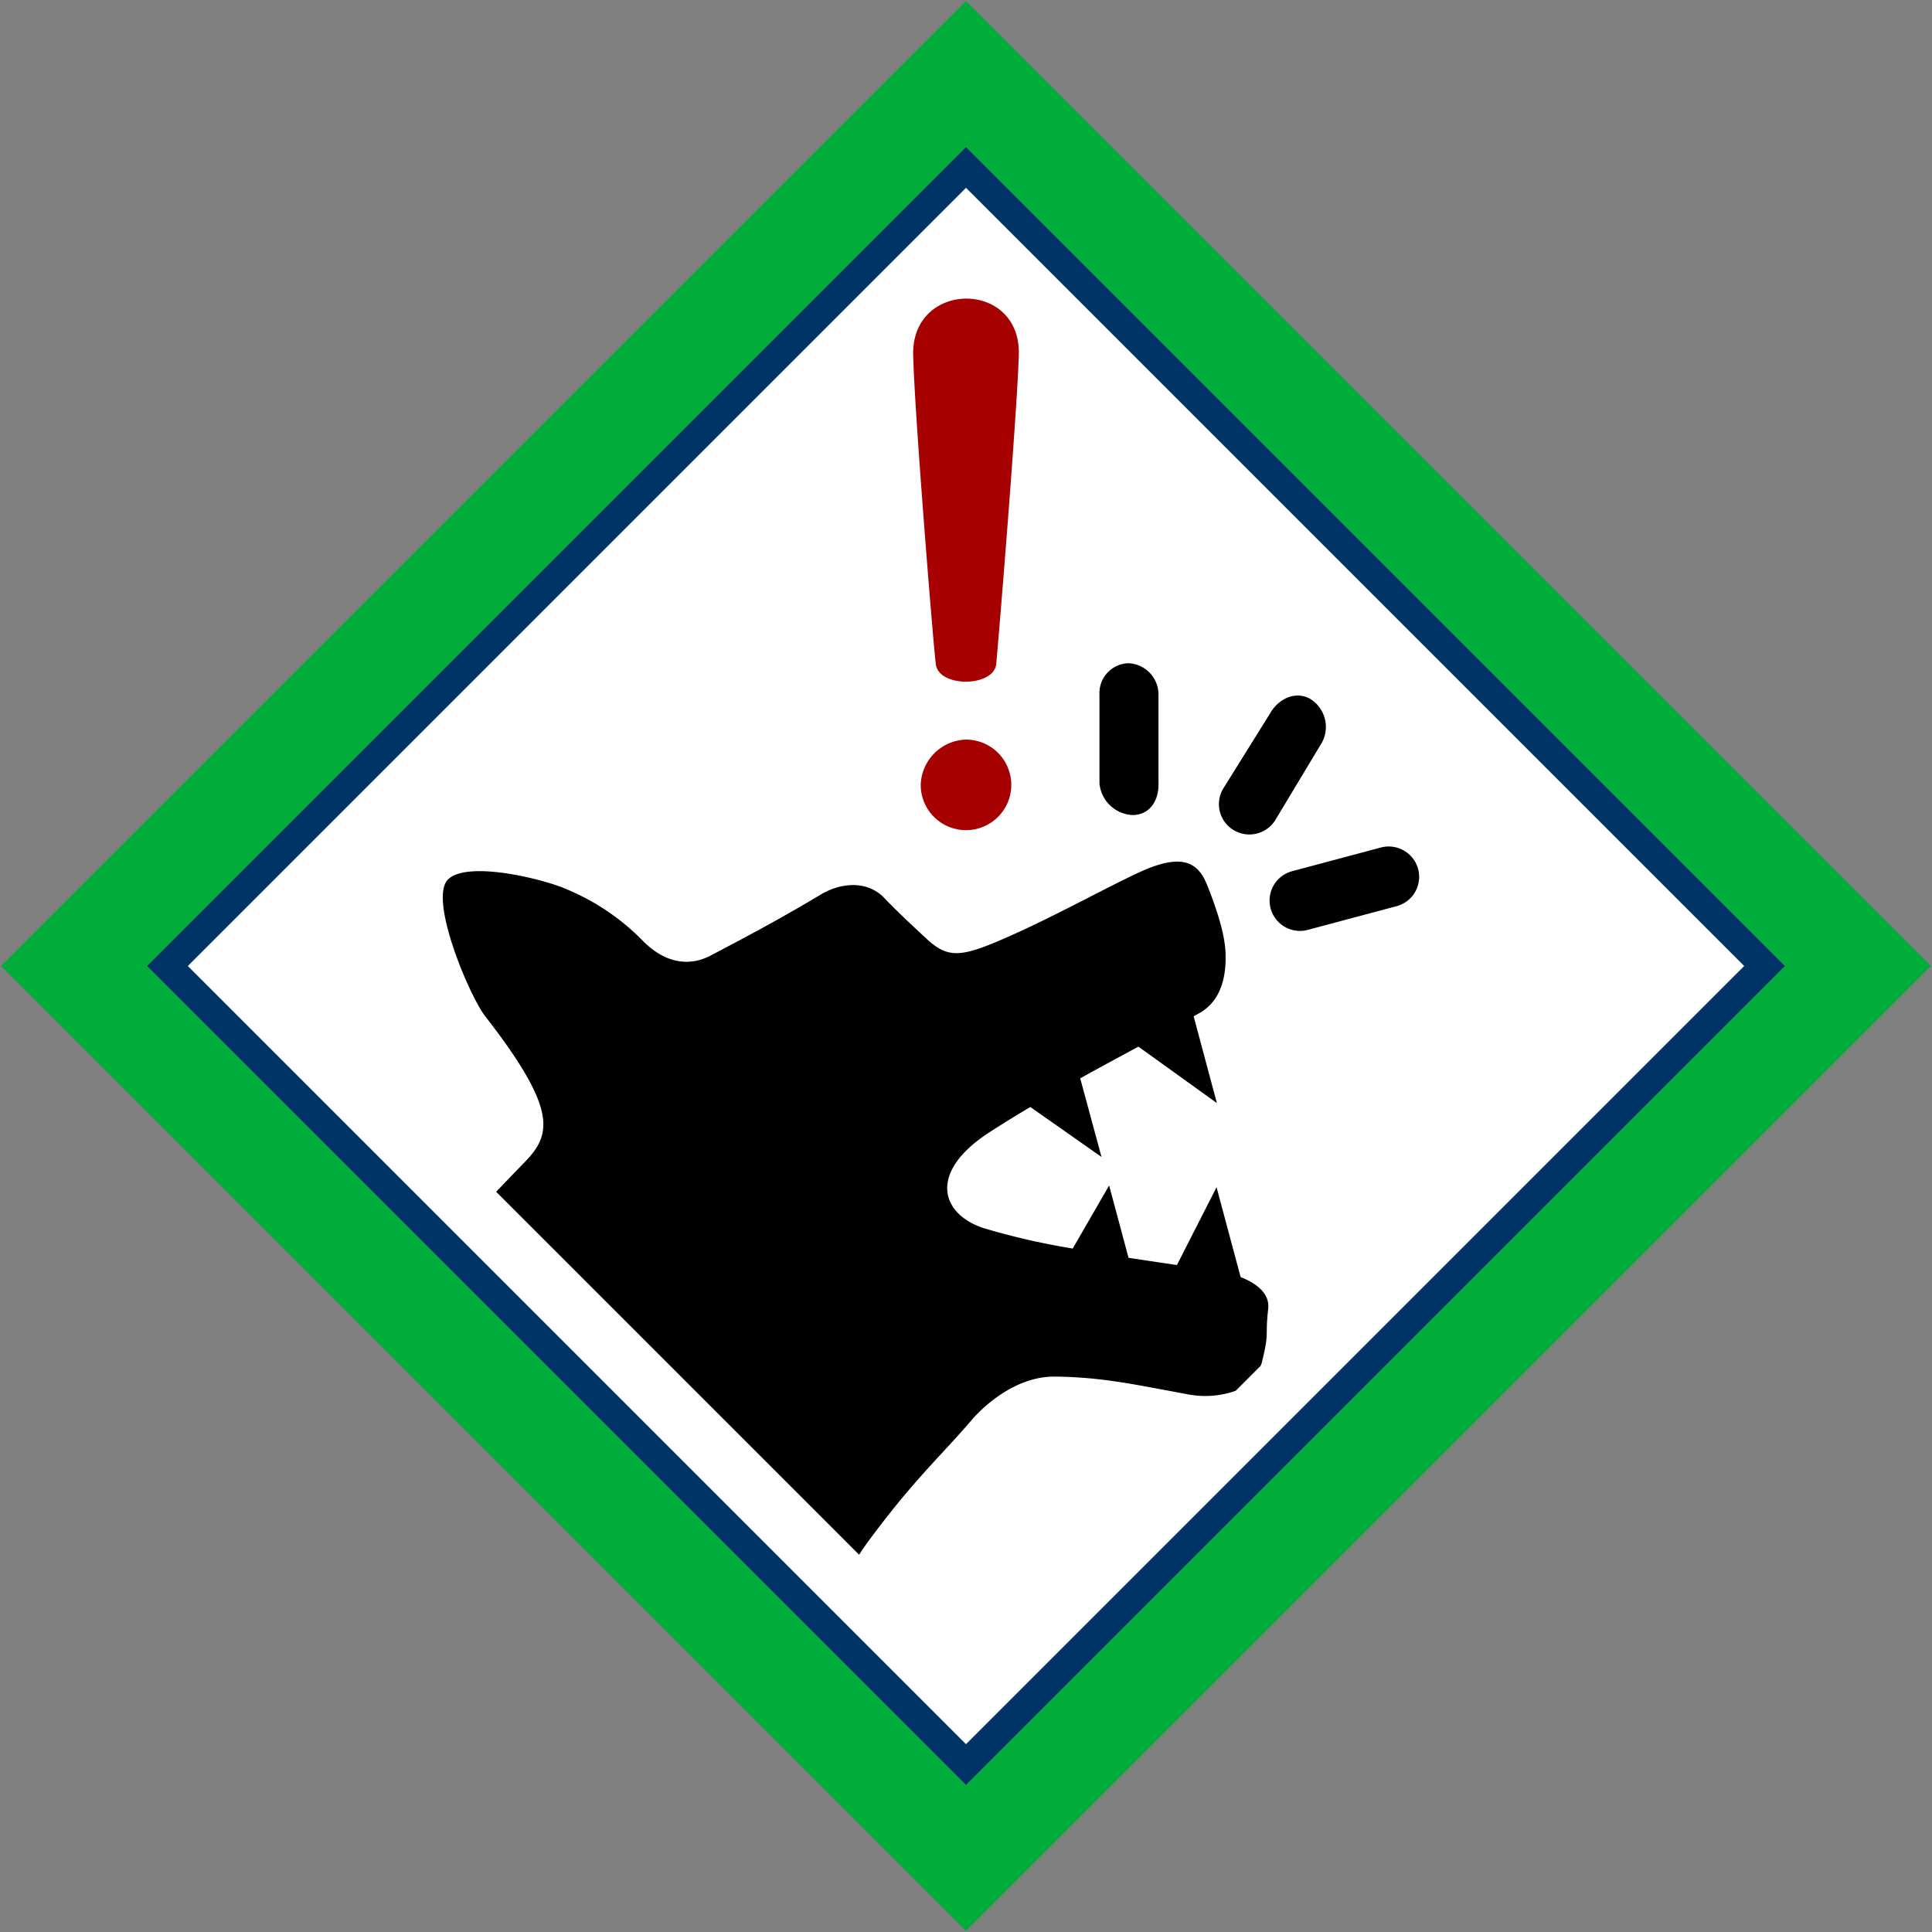 <svg id="Bands_Diamond" data-name="Bands Diamond" xmlns="http://www.w3.org/2000/svg" width="256" height="256" viewBox="0 0 256 256">
  <rect x="0" y="0" width="256" height="256" fill="#808080" stroke="none"/>
  <defs>
    <style>
      .cls-1 {
        fill: #fff;
      }

      .cls-1, .cls-2, .cls-3, .cls-4, .cls-5 {
        fill-rule: evenodd;
      }

      .cls-2 {
        fill: #036;
      }

      .cls-3 {
        fill: #00ac3a;
      }

      .cls-5 {
        fill: #a60000;
      }
    </style>
  </defs>
  <path id="BG" class="cls-1" d="M128,23L233,128,128,234,23,128Z"/>
  <path id="OuterBand" class="cls-2" d="M128,19.46L236.54,128,128,236.54,19.46,128Zm0,5.427L231.113,128,128,231.113,24.887,128Z"/>
  <path id="ColorBand_GREEN" data-name="ColorBand GREEN" class="cls-3" d="M128,0.14L255.86,128,128,255.86,0.14,128Zm0,19.32L236.54,128,128,236.54,19.46,128Z"/>
  <g id="Group_9_copy_6" data-name="Group 9 copy 6">
    <path id="Rectangle_33_copy_4" data-name="Rectangle 33 copy 4" class="cls-4" d="M150.184,108a4.615,4.615,0,0,1-4.5-4.217V92.053a3.959,3.959,0,0,1,3.791-4.171,4.15,4.15,0,0,1,4.03,4.171v11.731C153.579,106.007,152.41,107.914,150.184,108Zm13.349,2.034a4.014,4.014,0,0,1-1.478-5.495l6.271-10.063c1.115-1.924,3.372-2.97,5.3-1.859a4.36,4.36,0,0,1,1.54,5.769l-6.119,10.176A4.048,4.048,0,0,1,163.533,110.035Zm24.375,5.113a4.021,4.021,0,0,1-2.856,4.926l-11.7,3.124a4.024,4.024,0,1,1-2.09-7.771l11.7-3.123A4.041,4.041,0,0,1,187.908,115.148Zm-36.785.364c5.674-2.575,7.667-1.151,8.843,1.794,1.86,4.661,2.373,7.3,2.429,9.066,0.122,3.888-1.08,6.522-3.466,7.869-0.258.145-.509,0.281-0.765,0.425l3.08,11.5-10.4-7.48c-2.579,1.393-5.137,2.769-7.71,4.2l2.821,10.418-9.433-6.62c-1.781,1.062-3.577,2.16-5.414,3.348-8.234,5.326-6.413,10.857-.778,12.7a94.974,94.974,0,0,0,11.81,2.708l4.827-8.36,2.567,9.583c2.164,0.335,4.327.655,6.416,0.958l5.249-10.306,3.191,11.909c2.057,0.8,3.893,2.15,3.653,4.223-0.451,3.9.215,2.836-.866,7.173-0.033.133-.1,0.245-0.145,0.372l-3.294,3.294a12.154,12.154,0,0,1-6.616.416c-6.8-1.237-11.025-2.223-17.338-2.294-5.325-.061-9.645,4.132-11.009,5.725-4.184,4.889-7.736,7.969-13.781,16.185-0.387.527-.78,1.1-1.157,1.694L65.742,157.914c1.888-1.967,3.224-3.355,3.726-3.866,3.637-3.705,4.467-6.989-5.205-19.426-2.031-2.612-7.57-15.62-4.858-18.131s12.876,0.066,15.691,1.347a30.53,30.53,0,0,1,10.231,6.975c3.422,3.343,6.681,2.947,8.843,1.8,3.2-1.7,8.356-4.343,14.562-8.066,2.824-1.694,6.313-1.85,8.5.5,1.261,1.357,3.977,3.906,5.636,5.43,2.47,2.27,4.137,2.36,8.515.587C138.2,122.3,146.519,117.6,151.123,115.512Z"/>
    <path id="Rectangle_34_copy_8" data-name="Rectangle 34 copy 8" class="cls-5" d="M121,47c-0.2-9.865,14.281-9.952,14,0-0.213,7.537-2.711,38.149-3,41-0.309,3.045-7.614,3.156-8,0S121.148,54.23,121,47Zm7,51a6,6,0,1,1-6,6A6.185,6.185,0,0,1,128,98Z"/>
  </g>
</svg>
